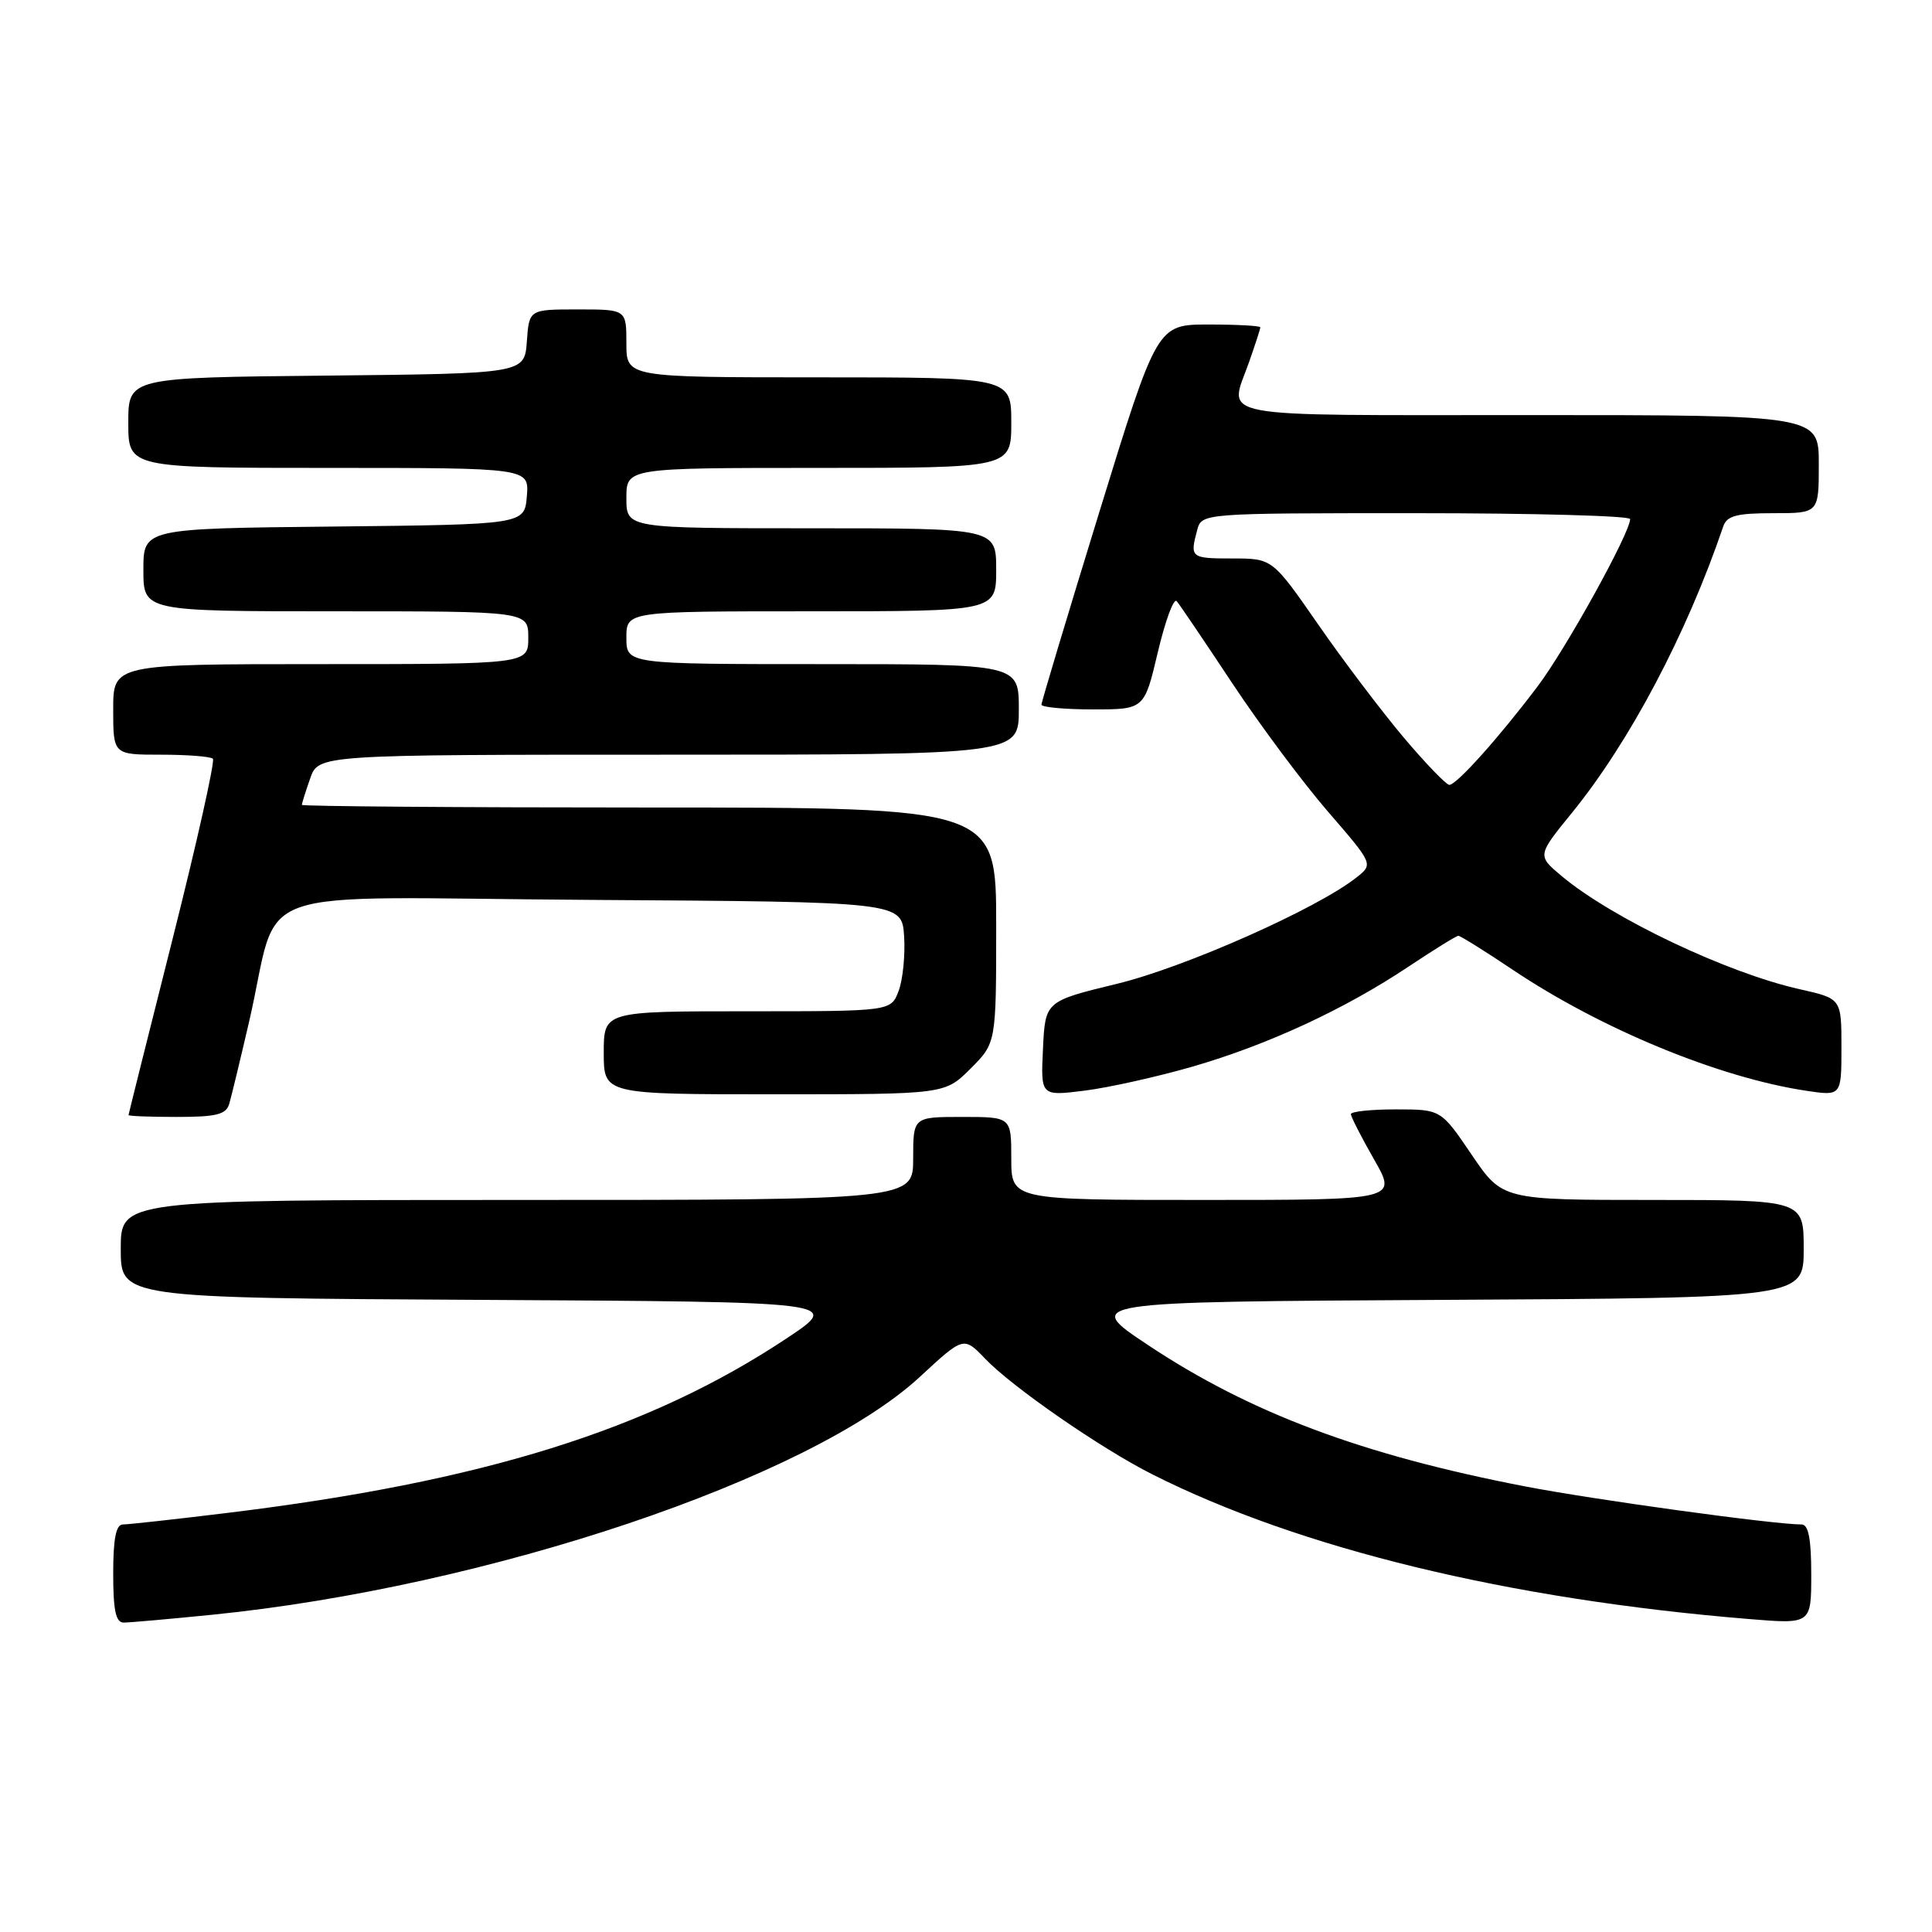 <?xml version="1.0" encoding="UTF-8" standalone="no"?>
<!DOCTYPE svg PUBLIC "-//W3C//DTD SVG 1.1//EN" "http://www.w3.org/Graphics/SVG/1.1/DTD/svg11.dtd" >
<svg xmlns="http://www.w3.org/2000/svg" xmlns:xlink="http://www.w3.org/1999/xlink" version="1.1" viewBox="0 0 256 256">
 <g >
 <path fill="currentColor"
d=" M 28.14 213.96 C 64.62 210.29 107.33 195.92 121.91 182.42 C 127.69 177.07 127.69 177.07 130.55 180.05 C 134.15 183.81 145.90 191.94 152.69 195.36 C 172.24 205.21 199.96 211.93 231.75 214.53 C 240.00 215.21 240.00 215.21 240.00 208.60 C 240.00 203.91 239.63 202.00 238.72 202.00 C 235.03 202.00 211.13 198.71 202.00 196.94 C 180.49 192.78 165.65 187.22 152.17 178.26 C 143.50 172.50 143.50 172.50 191.25 172.24 C 239.00 171.98 239.00 171.98 239.00 165.49 C 239.00 159.00 239.00 159.00 219.04 159.00 C 199.07 159.00 199.07 159.00 195.00 153.00 C 190.93 147.00 190.93 147.00 184.96 147.00 C 181.68 147.00 179.00 147.28 179.00 147.63 C 179.00 147.97 180.38 150.67 182.07 153.63 C 185.15 159.00 185.15 159.00 159.57 159.00 C 134.00 159.00 134.00 159.00 134.00 153.50 C 134.00 148.00 134.00 148.00 127.50 148.00 C 121.00 148.00 121.00 148.00 121.00 153.50 C 121.00 159.00 121.00 159.00 68.50 159.00 C 16.00 159.00 16.00 159.00 16.00 165.49 C 16.00 171.98 16.00 171.98 63.75 172.24 C 111.50 172.50 111.50 172.50 104.31 177.29 C 86.01 189.47 63.97 196.35 30.03 200.48 C 23.17 201.32 16.98 202.00 16.28 202.00 C 15.37 202.00 15.00 203.89 15.00 208.50 C 15.00 213.39 15.34 215.00 16.39 215.00 C 17.16 215.00 22.45 214.53 28.14 213.96 Z  M 30.38 146.25 C 30.66 145.29 31.83 140.45 32.98 135.50 C 37.32 116.80 31.36 118.94 78.29 119.24 C 119.50 119.50 119.50 119.50 119.80 124.06 C 119.96 126.57 119.63 129.83 119.07 131.31 C 118.05 134.00 118.05 134.00 99.02 134.00 C 80.00 134.00 80.00 134.00 80.00 139.50 C 80.00 145.00 80.00 145.00 102.60 145.00 C 125.20 145.00 125.20 145.00 128.60 141.60 C 132.00 138.20 132.00 138.20 132.00 122.60 C 132.00 107.00 132.00 107.00 86.00 107.00 C 60.70 107.00 40.00 106.84 40.00 106.65 C 40.00 106.46 40.49 104.88 41.10 103.15 C 42.20 100.00 42.20 100.00 88.60 100.00 C 135.00 100.00 135.00 100.00 135.00 94.00 C 135.00 88.00 135.00 88.00 109.00 88.00 C 83.00 88.00 83.00 88.00 83.00 84.50 C 83.00 81.00 83.00 81.00 107.50 81.00 C 132.00 81.00 132.00 81.00 132.00 75.50 C 132.00 70.00 132.00 70.00 107.50 70.00 C 83.00 70.00 83.00 70.00 83.00 66.00 C 83.00 62.00 83.00 62.00 108.50 62.00 C 134.00 62.00 134.00 62.00 134.00 56.00 C 134.00 50.00 134.00 50.00 108.50 50.00 C 83.00 50.00 83.00 50.00 83.00 45.50 C 83.00 41.00 83.00 41.00 76.56 41.00 C 70.11 41.00 70.11 41.00 69.81 45.25 C 69.50 49.50 69.50 49.50 43.25 49.77 C 17.00 50.03 17.00 50.03 17.00 56.02 C 17.00 62.00 17.00 62.00 43.56 62.00 C 70.12 62.00 70.12 62.00 69.81 65.75 C 69.50 69.50 69.50 69.50 44.25 69.77 C 19.00 70.03 19.00 70.03 19.00 75.52 C 19.00 81.00 19.00 81.00 44.50 81.00 C 70.00 81.00 70.00 81.00 70.00 84.50 C 70.00 88.00 70.00 88.00 42.50 88.00 C 15.00 88.00 15.00 88.00 15.00 94.00 C 15.00 100.00 15.00 100.00 21.33 100.00 C 24.82 100.00 27.91 100.24 28.21 100.54 C 28.50 100.84 26.12 111.52 22.90 124.29 C 19.68 137.06 17.04 147.61 17.03 147.75 C 17.01 147.89 19.89 148.00 23.43 148.00 C 28.70 148.00 29.96 147.68 30.38 146.25 Z  M 157.99 141.34 C 167.98 138.45 178.18 133.73 186.67 128.06 C 190.02 125.83 192.97 124.00 193.24 124.00 C 193.51 124.00 196.74 126.01 200.40 128.47 C 212.15 136.35 227.77 142.79 239.32 144.53 C 244.00 145.23 244.00 145.23 244.00 138.77 C 244.00 132.32 244.00 132.32 238.49 131.08 C 228.90 128.94 213.65 121.70 206.96 116.11 C 203.68 113.37 203.68 113.37 208.26 107.74 C 215.91 98.35 223.50 84.00 228.34 69.75 C 228.82 68.34 230.12 68.00 234.97 68.00 C 241.00 68.00 241.00 68.00 241.00 61.50 C 241.00 55.00 241.00 55.00 202.50 55.00 C 159.81 55.00 162.83 55.57 165.50 48.00 C 166.32 45.66 167.00 43.58 167.00 43.37 C 167.00 43.17 163.92 43.00 160.16 43.00 C 153.32 43.00 153.32 43.00 145.66 67.87 C 141.45 81.54 138.00 93.02 138.00 93.37 C 138.00 93.71 141.07 94.00 144.82 94.00 C 151.63 94.00 151.63 94.00 153.42 86.41 C 154.41 82.23 155.53 79.19 155.92 79.66 C 156.32 80.12 159.62 85.01 163.28 90.53 C 166.93 96.04 172.63 103.69 175.95 107.53 C 181.98 114.50 181.98 114.50 179.74 116.27 C 174.49 120.42 157.03 128.17 148.00 130.36 C 138.50 132.67 138.50 132.67 138.20 138.96 C 137.90 145.24 137.90 145.24 143.69 144.52 C 146.87 144.12 153.31 142.69 157.99 141.34 Z  M 186.02 97.75 C 183.12 94.31 178.00 87.56 174.67 82.75 C 168.60 74.00 168.60 74.00 163.30 74.00 C 157.77 74.00 157.65 73.90 158.63 70.25 C 159.23 68.00 159.23 68.00 187.62 68.00 C 203.23 68.00 216.00 68.35 216.00 68.78 C 216.00 70.60 207.52 85.94 203.74 90.95 C 198.64 97.71 193.01 104.00 192.04 104.00 C 191.64 104.00 188.93 101.19 186.02 97.75 Z "/>
</g>
</svg>
